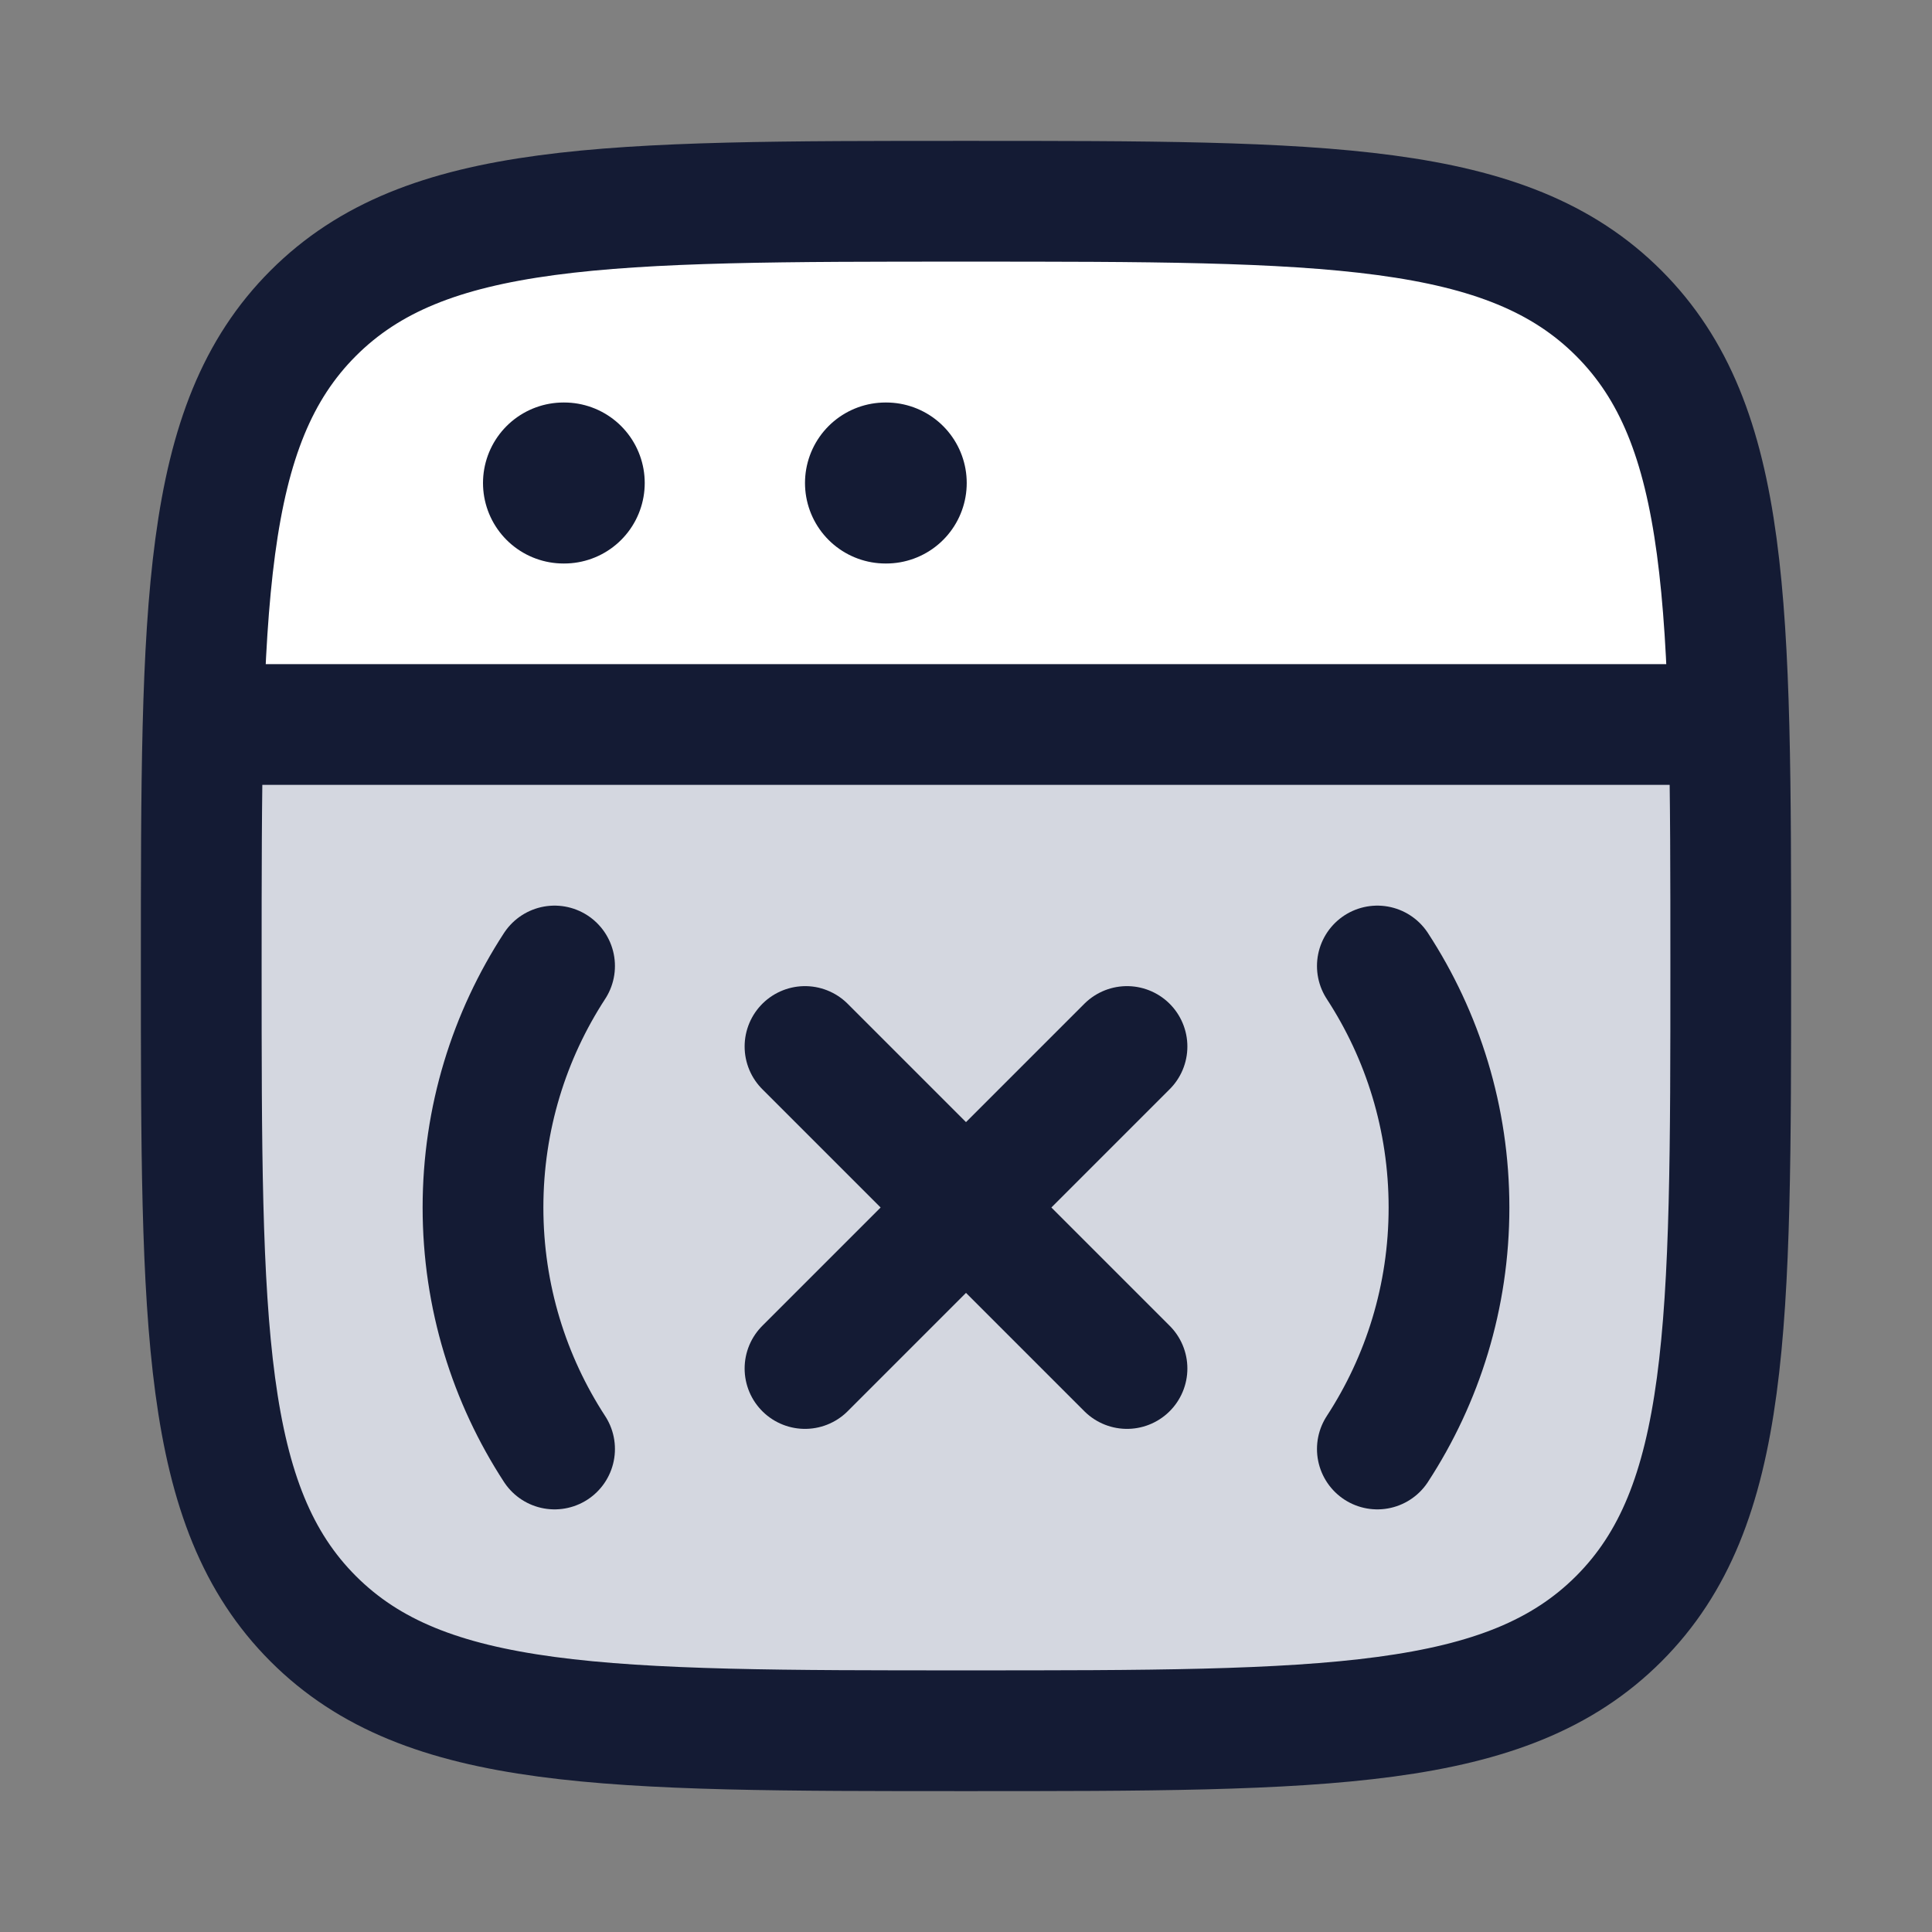 <svg width="24" height="24" viewBox="0 0 24 24" fill="none" xmlns="http://www.w3.org/2000/svg">
<rect x="0" y="0" width="24" height="24" fill="#808080" stroke="none"/>
<path d="M3.892 20.109C5.283 21.5 7.522 21.5 12.001 21.5C16.479 21.5 18.718 21.5 20.109 20.109C21.5 18.718 21.5 16.478 21.5 12C21.5 10.151 21.403 10.184 21.305 9H2.501C2.403 10.184 2.501 10.151 2.501 12C2.501 16.478 2.501 18.718 3.892 20.109Z" fill="#D4D7E0"/>
<path d="M20.108 3.891C18.717 2.5 16.478 2.5 12 2.5C7.521 2.5 5.282 2.5 3.891 3.891C3.074 4.708 2.835 7.317 2.695 9H21.499C21.36 7.317 20.925 4.708 20.108 3.891Z" fill="white"/>
<path d="M2.5 12C2.5 7.522 2.5 5.282 3.891 3.891C5.282 2.5 7.522 2.5 12 2.5C16.478 2.5 18.718 2.5 20.109 3.891C21.5 5.282 21.5 7.522 21.5 12C21.5 16.478 21.5 18.718 20.109 20.109C18.718 21.5 16.478 21.5 12 21.5C7.522 21.5 5.282 21.5 3.891 20.109C2.5 18.718 2.5 16.478 2.5 12Z" stroke="#141B34" stroke-width="1.5"/>
<path d="M2.5 9H21.5" stroke="#141B34" stroke-width="1.5" stroke-linejoin="round"/>
<path d="M7 6H7.009" stroke="#141B34" stroke-width="2" stroke-linecap="round" stroke-linejoin="round"/>
<path d="M11 6H11.009" stroke="#141B34" stroke-width="2" stroke-linecap="round" stroke-linejoin="round"/>
<path d="M17.11 12C17.673 12.863 18 13.893 18 15C18 16.107 17.673 17.137 17.11 18M6.889 12C6.327 12.863 6 13.893 6 15C6 16.107 6.327 17.137 6.889 18" stroke="#141B34" stroke-width="1.5" stroke-linecap="round" stroke-linejoin="round"/>
<path d="M10 13L14 17M14 13L10 17" stroke="#141B34" stroke-width="1.5" stroke-linecap="round" stroke-linejoin="round"/>
</svg>

